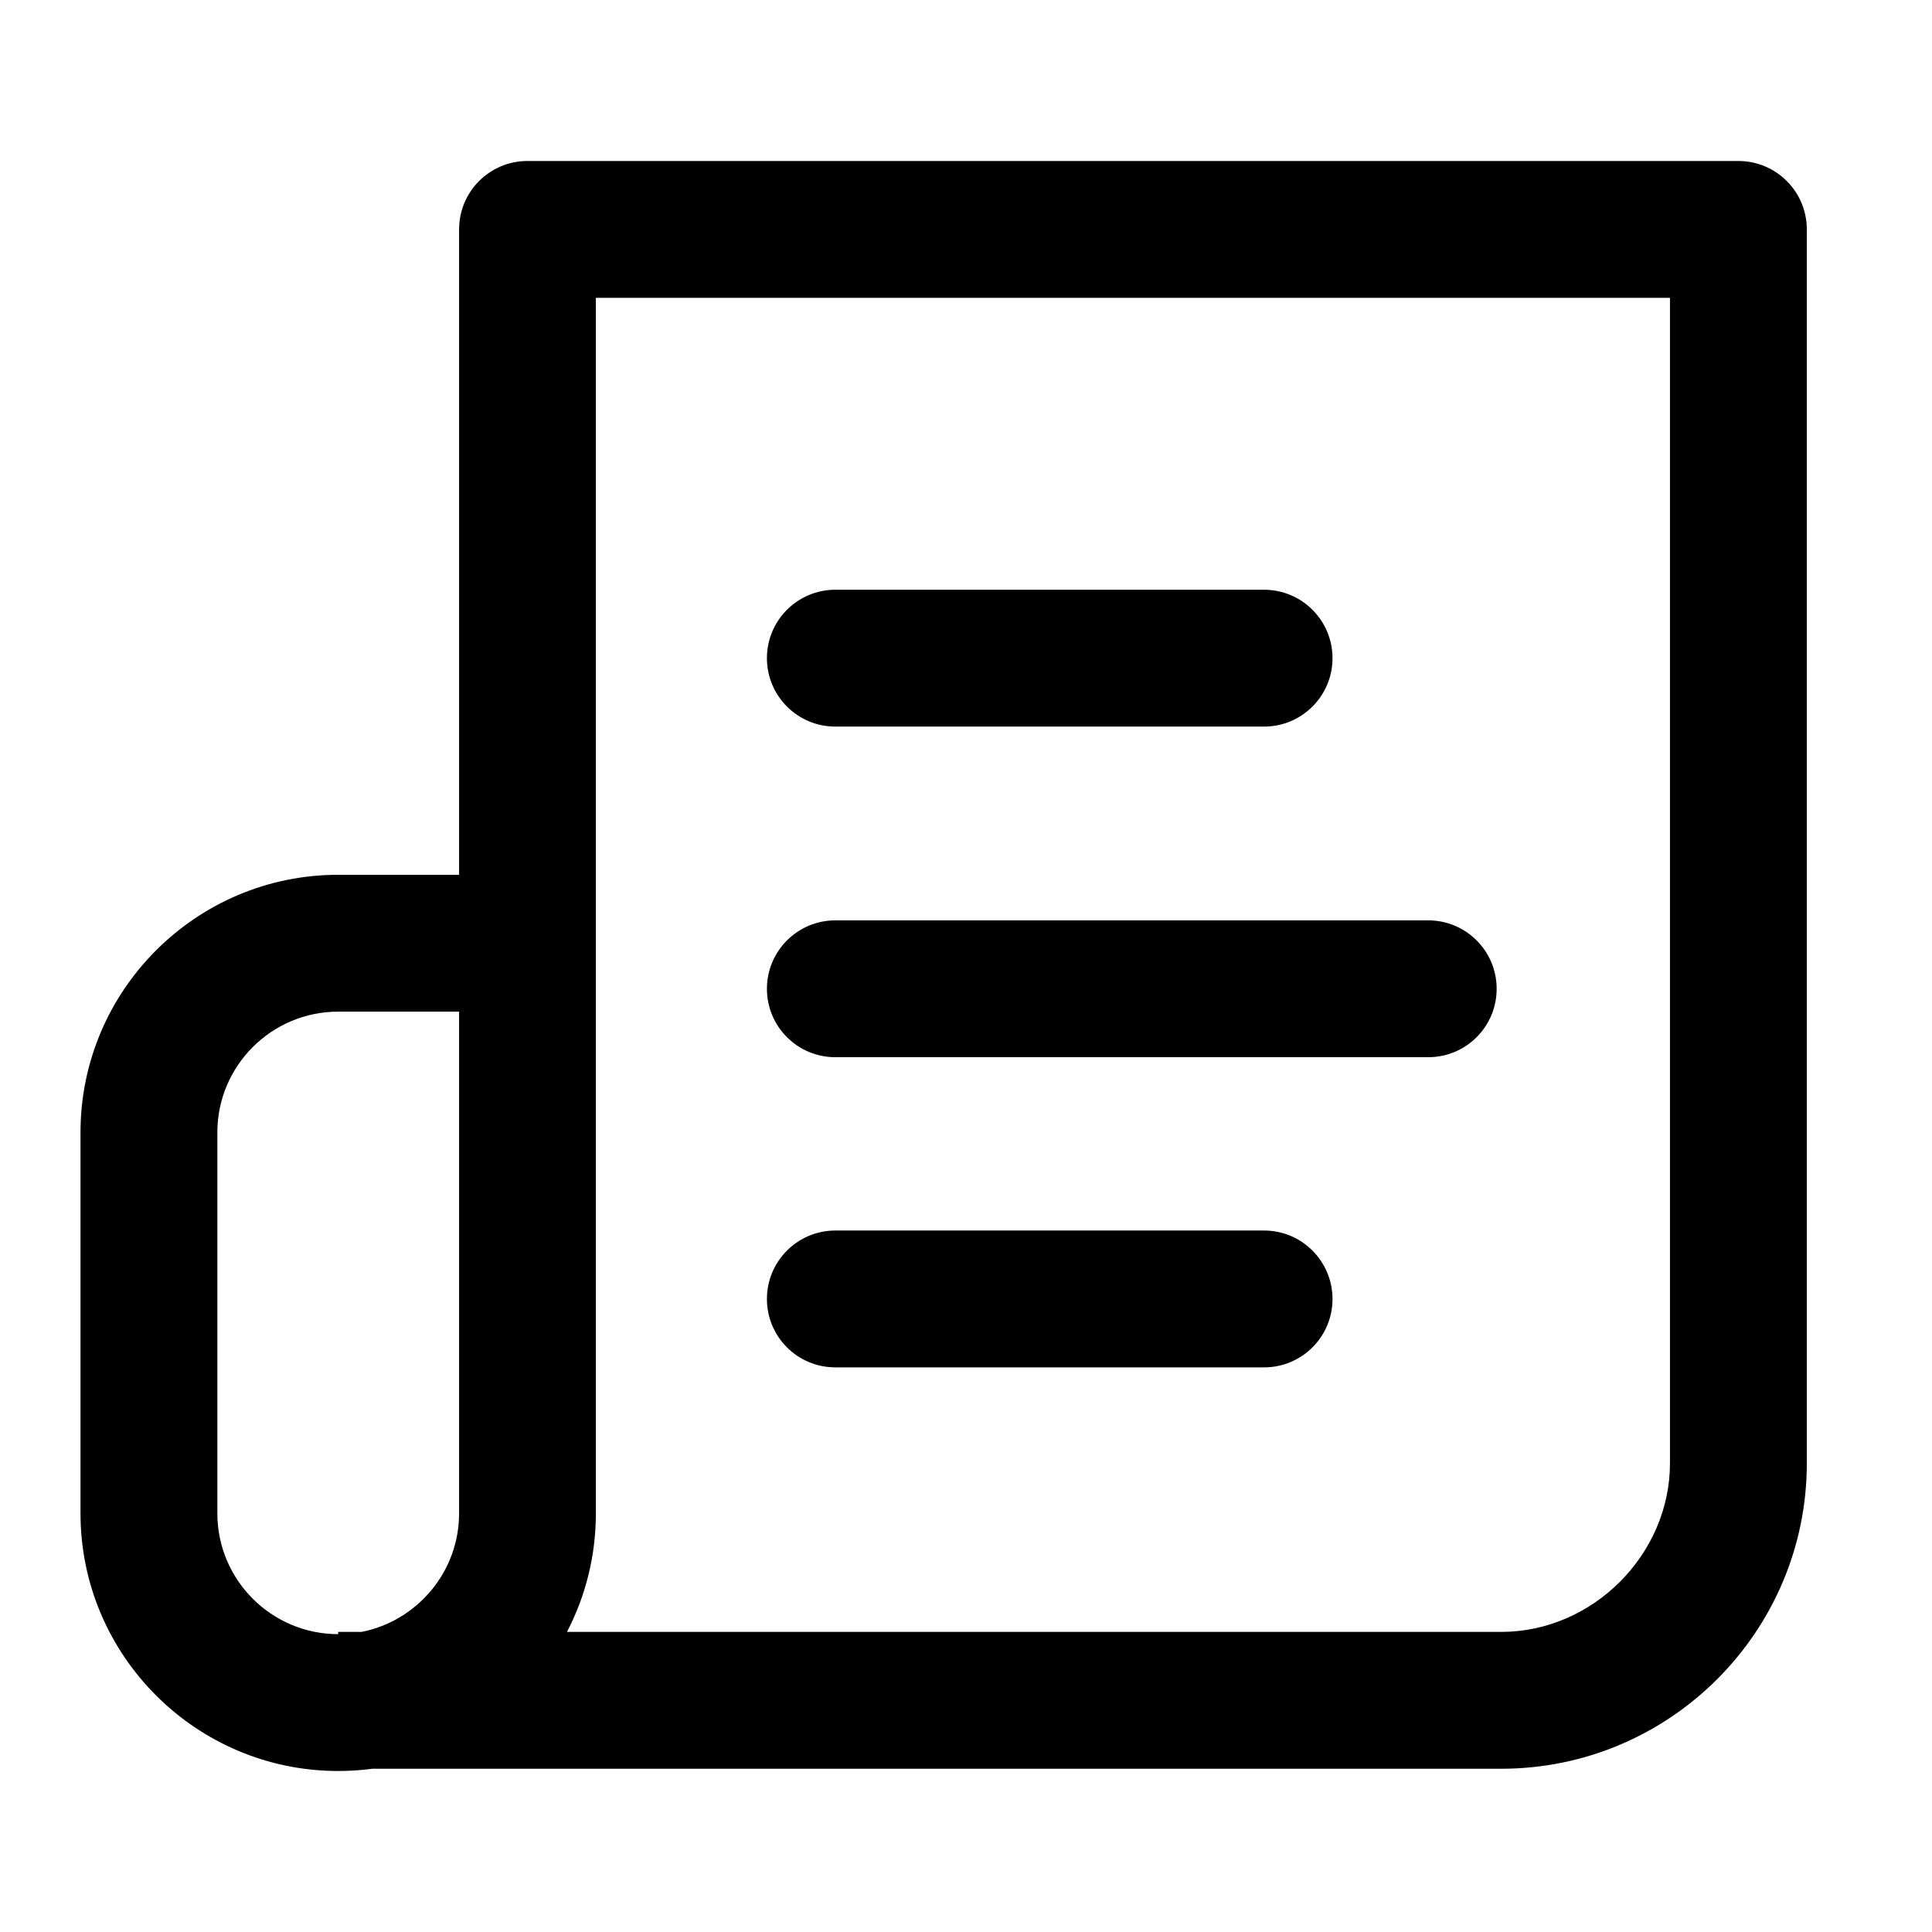 <svg width="24" height="24" viewBox="0 0 24 24" fill="none" xmlns="http://www.w3.org/2000/svg">
    <path d="M15.703 7.326H10.377C9.908 7.326 9.527 7.706 9.527 8.176C9.527 8.645 9.907 9.026 10.377 9.026H15.703C16.172 9.026 16.553 8.645 16.553 8.176C16.552 7.706 16.172 7.326 15.703 7.326Z" fill="currentColor" />
    <path d="M17.742 11.433H10.377C9.908 11.433 9.527 11.814 9.527 12.283C9.527 12.753 9.907 13.133 10.377 13.133H17.742C18.212 13.133 18.592 12.753 18.592 12.283C18.592 11.814 18.212 11.433 17.742 11.433Z" fill="currentColor" />
    <path d="M21.595 2H6.552C6.083 2 5.703 2.38 5.703 2.85V10.867H4.201C2.436 10.867 1 12.303 1 14.068V18.799C1 20.564 2.436 22 4.201 22C4.346 22 4.488 21.99 4.627 21.972H18.649C20.742 21.972 22.445 20.269 22.445 18.176V2.85C22.445 2.38 22.064 2 21.595 2ZM5.703 18.799C5.703 19.527 5.181 20.136 4.492 20.272H4.201V20.3C3.373 20.3 2.7 19.627 2.7 18.799V14.068C2.7 13.24 3.373 12.567 4.201 12.567H5.703V18.799H5.703ZM20.745 18.176C20.745 19.312 19.785 20.272 18.649 20.272H7.043C7.273 19.831 7.402 19.33 7.402 18.799V3.7H20.745V18.176Z" fill="currentColor" />
    <path d="M15.703 15.286H10.377C9.908 15.286 9.527 15.667 9.527 16.136C9.527 16.606 9.907 16.986 10.377 16.986H15.703C16.172 16.986 16.553 16.606 16.553 16.136C16.552 15.667 16.172 15.286 15.703 15.286Z" fill="currentColor" />
</svg>
    